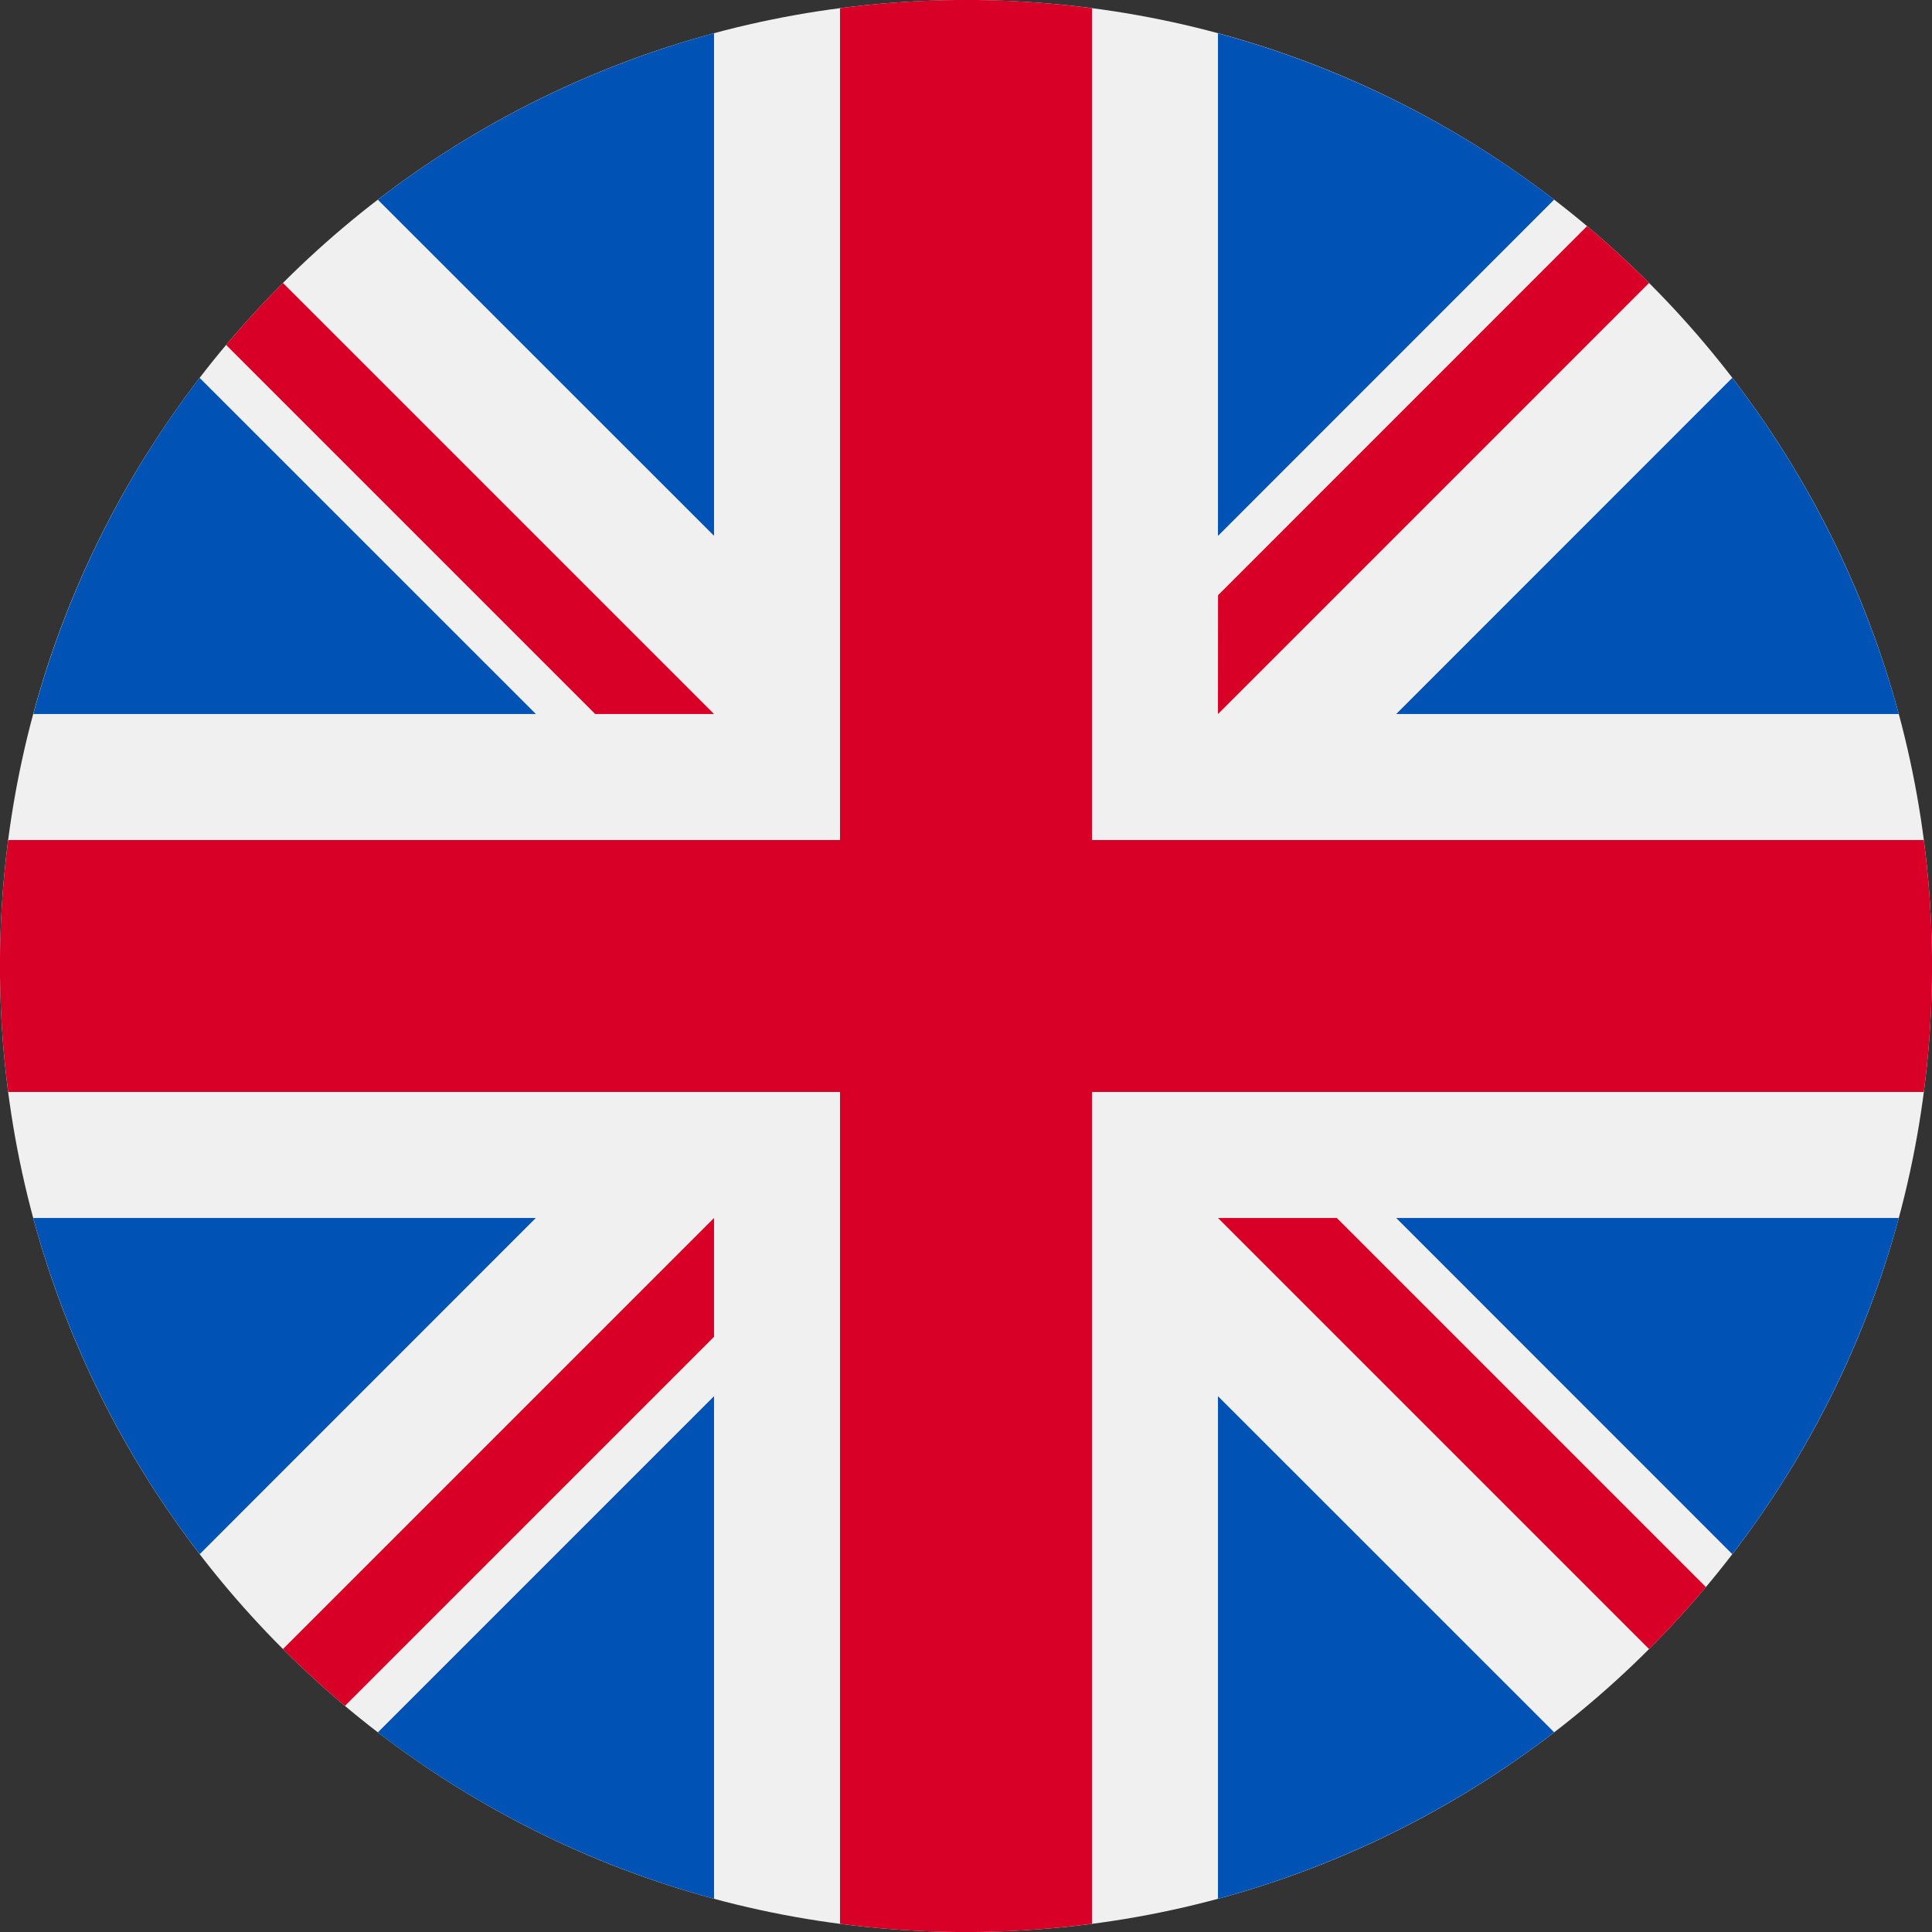 <svg xmlns="http://www.w3.org/2000/svg" fill="none" viewBox="0 0 24 24"><rect x="0" y="0" width="24" height="24" fill="#333333" stroke="none"/><path fill="#F0F0F0" d="M12 24c6.627 0 12-5.373 12-12S18.627 0 12 0 0 5.373 0 12s5.373 12 12 12"/><path fill="#0052B4" d="M2.48 4.694A12 12 0 0 0 .414 8.87h6.243zM23.587 8.87a12 12 0 0 0-2.068-4.176L17.344 8.87zM.413 15.13a12 12 0 0 0 2.068 4.176l4.175-4.176zM19.306 2.48A12 12 0 0 0 15.13.414v6.243zM4.694 21.52a12 12 0 0 0 4.176 2.067v-6.243zM8.87.413a12 12 0 0 0-4.176 2.068L8.87 6.656zm6.26 23.174a12 12 0 0 0 4.176-2.068l-4.176-4.175zm2.214-8.457 4.175 4.176a12 12 0 0 0 2.068-4.176z"/><path fill="#D80027" d="M23.898 10.435H13.565V.102a12 12 0 0 0-3.13 0v10.333H.102a12 12 0 0 0 0 3.13h10.333v10.333a12 12 0 0 0 3.13 0V13.565h10.333a12 12 0 0 0 0-3.13"/><path fill="#D80027" d="m15.13 15.13 5.355 5.355q.37-.37.706-.77l-4.585-4.585zm-6.26 0-5.355 5.355q.37.37.77.706l4.585-4.585zm0-6.26L3.515 3.515a12 12 0 0 0-.706.77L7.394 8.87zm6.26 0 5.355-5.355a12 12 0 0 0-.77-.706l-4.584 4.585z"/></svg>